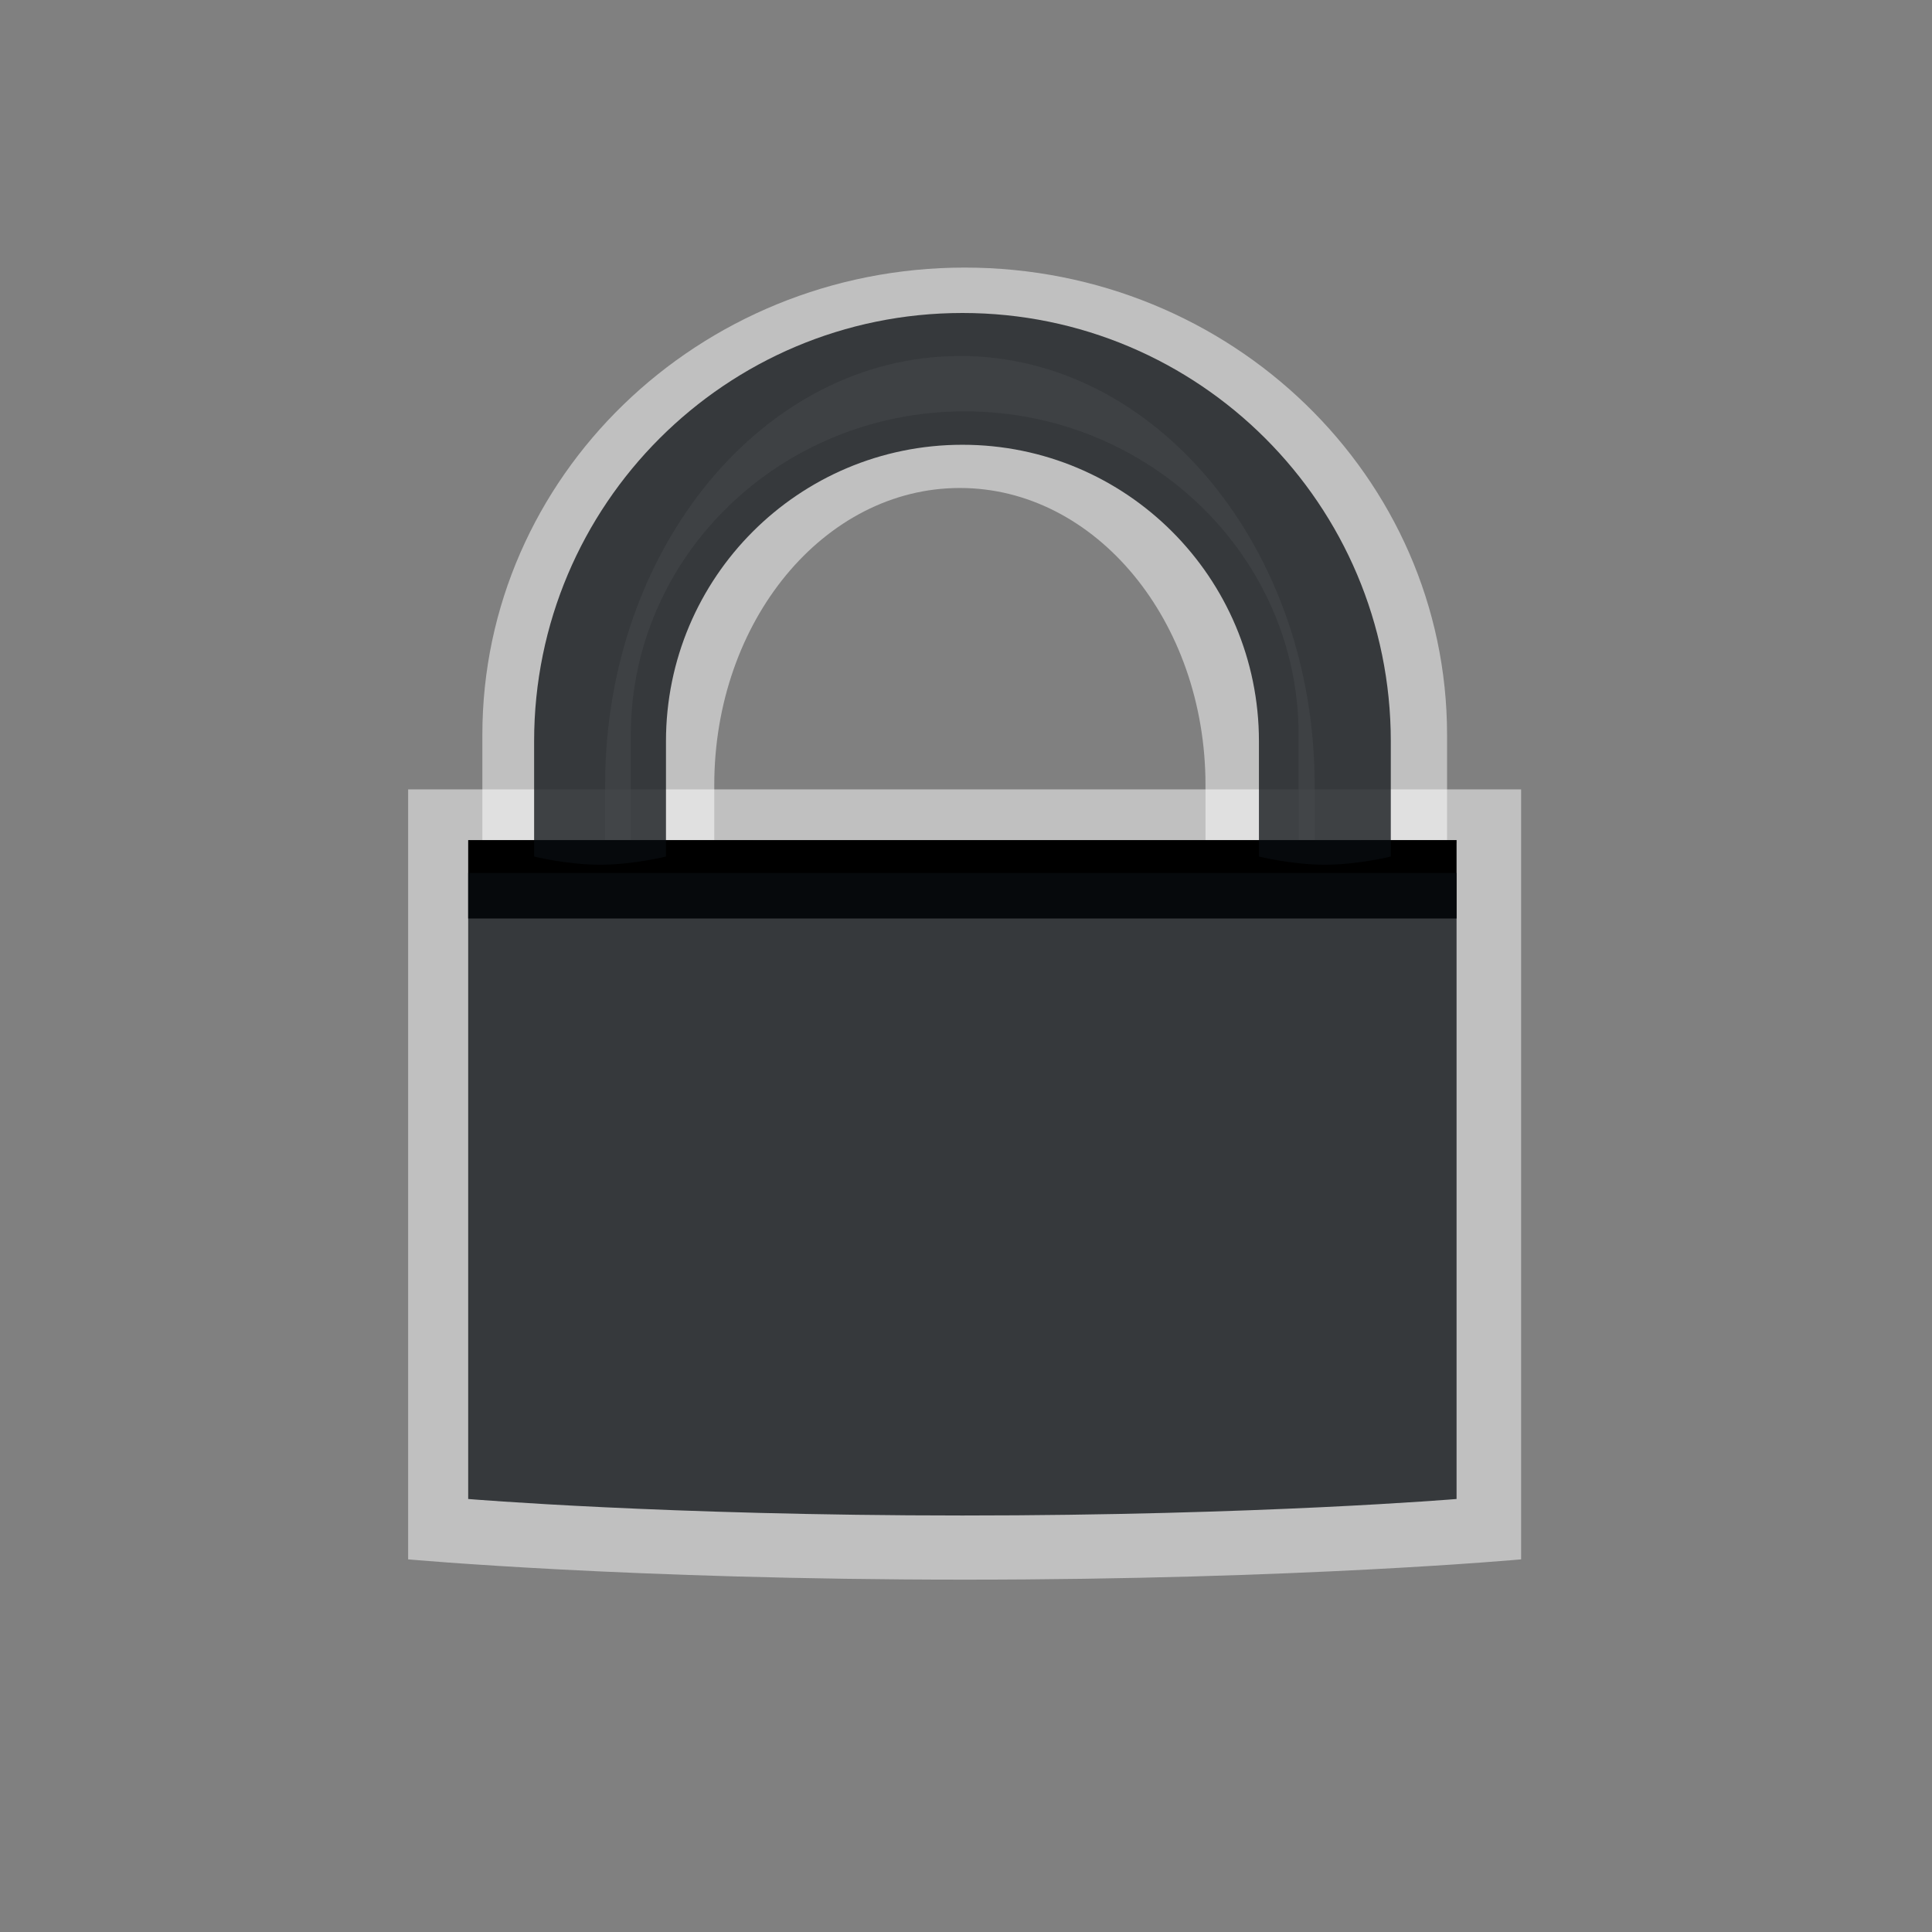 <?xml version="1.0" encoding="UTF-8" standalone="no"?>
<!-- Created with Inkscape (http://www.inkscape.org/) -->

<svg
   width="24"
   height="24"
   id="svg13094"
   version="1.1"
   inkscape:version="1.2.2 (b0a8486541, 2022-12-01)"
   sodipodi:docname="gpa.svg"
   xmlns:inkscape="http://www.inkscape.org/namespaces/inkscape"
   xmlns:sodipodi="http://sodipodi.sourceforge.net/DTD/sodipodi-0.dtd"
   xmlns="http://www.w3.org/2000/svg"
   xmlns:svg="http://www.w3.org/2000/svg"
   xmlns:rdf="http://www.w3.org/1999/02/22-rdf-syntax-ns#"
   xmlns:cc="http://creativecommons.org/ns#"
   xmlns:dc="http://purl.org/dc/elements/1.1/">
  <rect width="100%" height="100%" fill="#808080" stroke="none"/>
  <sodipodi:namedview
     id="base"
     pagecolor="#ffffff"
     bordercolor="#666666"
     borderopacity="1.0"
     inkscape:pageopacity="0"
     inkscape:pageshadow="2"
     inkscape:zoom="55.688896"
     inkscape:cx="16.834595"
     inkscape:cy="9.7954895"
     inkscape:document-units="px"
     inkscape:current-layer="svg13094"
     showgrid="true"
     inkscape:snap-bbox="true"
     inkscape:bbox-paths="true"
     inkscape:bbox-nodes="true"
     inkscape:snap-bbox-edge-midpoints="true"
     inkscape:snap-bbox-midpoints="true"
     inkscape:object-paths="true"
     inkscape:snap-intersection-paths="true"
     inkscape:object-nodes="true"
     inkscape:snap-smooth-nodes="true"
     inkscape:snap-midpoints="true"
     inkscape:snap-object-midpoints="true"
     inkscape:snap-center="true"
     showguides="true"
     inkscape:guide-bbox="true"
     inkscape:window-width="2560"
     inkscape:window-height="1357"
     inkscape:window-x="0"
     inkscape:window-y="0"
     inkscape:window-maximized="1"
     inkscape:snap-global="true"
     fit-margin-top="0"
     fit-margin-left="0"
     fit-margin-right="0"
     fit-margin-bottom="0"
     showborder="true"
     inkscape:showpageshadow="false"
     inkscape:snap-page="true"
     inkscape:pagecheckerboard="0"
     inkscape:deskcolor="#d1d1d1">
    <inkscape:grid
       type="xygrid"
       id="grid3075"
       empspacing="5"
       visible="true"
       enabled="true"
       snapvisiblegridlinesonly="true"
       originx="1.6362304e-08"
       originy="18"
       spacingx="1"
       spacingy="1" />
  </sodipodi:namedview>
  <defs
     id="defs13096" />
  <g
     id="g41958">
    <path
       sodipodi:nodetypes="czcczcc"
       inkscape:connector-curvature="0"
       id="path4824-9"
       d="m 5.07,9.806 c 0,0 2.765,0 6.913,0 4.148,0 6.913,0 6.913,0 v 9.565 c 0,0 -2.765,0.252 -6.913,0.252 -4.148,1.21e-4 -6.913,-0.252 -6.913,-0.252 z"
       style="color:#000000;display:inline;overflow:visible;visibility:visible;fill:#ffffff;fill-opacity:0.502;fill-rule:nonzero;stroke:none;stroke-width:0.963;stroke-dasharray:none;stroke-opacity:0.749;marker:none;enable-background:accumulate" />
    <path
       style="color:#000000;display:inline;overflow:visible;visibility:visible;fill:#ffffff;fill-opacity:0.502;fill-rule:nonzero;stroke:none;stroke-width:1.037;marker:none;enable-background:accumulate"
       d="m 11.983,3.324 c -3.309,0 -5.991,2.599 -5.991,5.805 v 1.563 c 0,0 0.461,0.112 0.922,0.112 0.461,0 0.922,-0.112 0.922,-0.112 V 9.129 c 0,-2.22 1.857,-4.019 4.148,-4.019 2.291,0 4.148,1.799 4.148,4.019 v 1.563 c 0,0 0.461,0.112 0.922,0.112 0.461,0 0.922,-0.112 0.922,-0.112 V 9.129 c 0,-3.206 -2.682,-5.805 -5.991,-5.805 z"
       id="path4832-7" />
    <path
       style="color:#000000;display:inline;overflow:visible;visibility:visible;fill:#ffffff;fill-opacity:0.502;fill-rule:nonzero;stroke:none;stroke-width:0.852;marker:none;enable-background:accumulate"
       d="m 11.923,4.423 c -2.434,0 -4.406,2.386 -4.406,5.33 v 1.435 c 0,0 0.339,0.102 0.678,0.102 0.339,0 0.678,-0.102 0.678,-0.102 V 9.752 c 0,-2.038 1.366,-3.69 3.051,-3.69 1.685,0 3.051,1.652 3.051,3.69 v 1.435 c 0,0 0.339,0.102 0.678,0.102 0.339,0 0.678,-0.102 0.678,-0.102 V 9.752 c 0,-2.944 -1.973,-5.33 -4.406,-5.33 z"
       id="path4832-7-0" />
  </g>
  <g
     id="g3043"
     inkscape:export-filename="folder.png"
     inkscape:export-xdpi="90"
     inkscape:export-ydpi="90"
     transform="translate(-0.625,0.082)" />
  <g
     id="scalable"
     transform="matrix(1.039,0,0,1.039,1214.722,1878.812)"
     inkscape:label="#g3701"
     style="fill:#ffffff" />
  <path
     sodipodi:nodetypes="sccsccs"
     inkscape:connector-curvature="0"
     id="path4822"
     d="m 11.955,10.436 c -3.683,0 -6.139,0 -6.139,0 v 0.974 c 0,0 2.456,0 6.139,0 3.683,0 6.139,0 6.139,0 v -0.974 c 0,0 -2.456,0 -6.139,0 z"
     style="color:#000000;display:inline;overflow:visible;visibility:visible;fill:#000000;fill-opacity:1;fill-rule:nonzero;stroke:none;stroke-width:2.525;marker:none;enable-background:accumulate" />
  <path
     sodipodi:nodetypes="czcczcc"
     inkscape:connector-curvature="0"
     id="path4824"
     d="m 5.816,10.845 c 0,0 2.456,0 6.139,0 3.683,0 6.139,0 6.139,0 v 7.776 c 0,0 -2.456,0.205 -6.139,0.205 -3.683,9.9e-5 -6.139,-0.205 -6.139,-0.205 z"
     style="color:#000000;display:inline;overflow:visible;visibility:visible;fill:#090d11;fill-opacity:0.749;fill-rule:nonzero;stroke:none;stroke-width:0.819;stroke-dasharray:none;stroke-opacity:0.749;marker:none;enable-background:accumulate" />
  <path
     inkscape:connector-curvature="0"
     style="color:#000000;display:inline;overflow:visible;visibility:visible;fill:#000000;fill-opacity:0.182;fill-rule:nonzero;stroke:none;stroke-width:1.637;marker:none;enable-background:accumulate"
     d="M 7.952,10.436 7.901,10.717 9.372,10.436 Z"
     id="path4930" />
  <path
     id="path4892"
     d="m 16.905,10.436 -0.051,0.281 1.241,-0.243 v -0.038 z"
     style="color:#000000;display:inline;overflow:visible;visibility:visible;fill:#000000;fill-opacity:0.182;fill-rule:nonzero;stroke:none;stroke-width:1.637;marker:none;enable-background:accumulate" />
  <path
     style="color:#000000;display:inline;overflow:visible;visibility:visible;fill:#090d11;fill-opacity:0.749;fill-rule:nonzero;stroke:none;stroke-width:0.935;marker:none;enable-background:accumulate"
     d="m 11.955,3.888 c -2.938,0 -5.32,2.382 -5.32,5.32 v 1.432 c 0,0 0.409,0.102 0.819,0.102 0.409,0 0.819,-0.102 0.819,-0.102 V 9.208 c 0,-2.034 1.649,-3.683 3.683,-3.683 2.034,0 3.683,1.649 3.683,3.683 v 1.432 c 0,0 0.409,0.102 0.819,0.102 0.409,0 0.819,-0.102 0.819,-0.102 V 9.208 c 0,-2.938 -2.382,-5.32 -5.32,-5.32 z"
     id="path4832" />
</svg>
